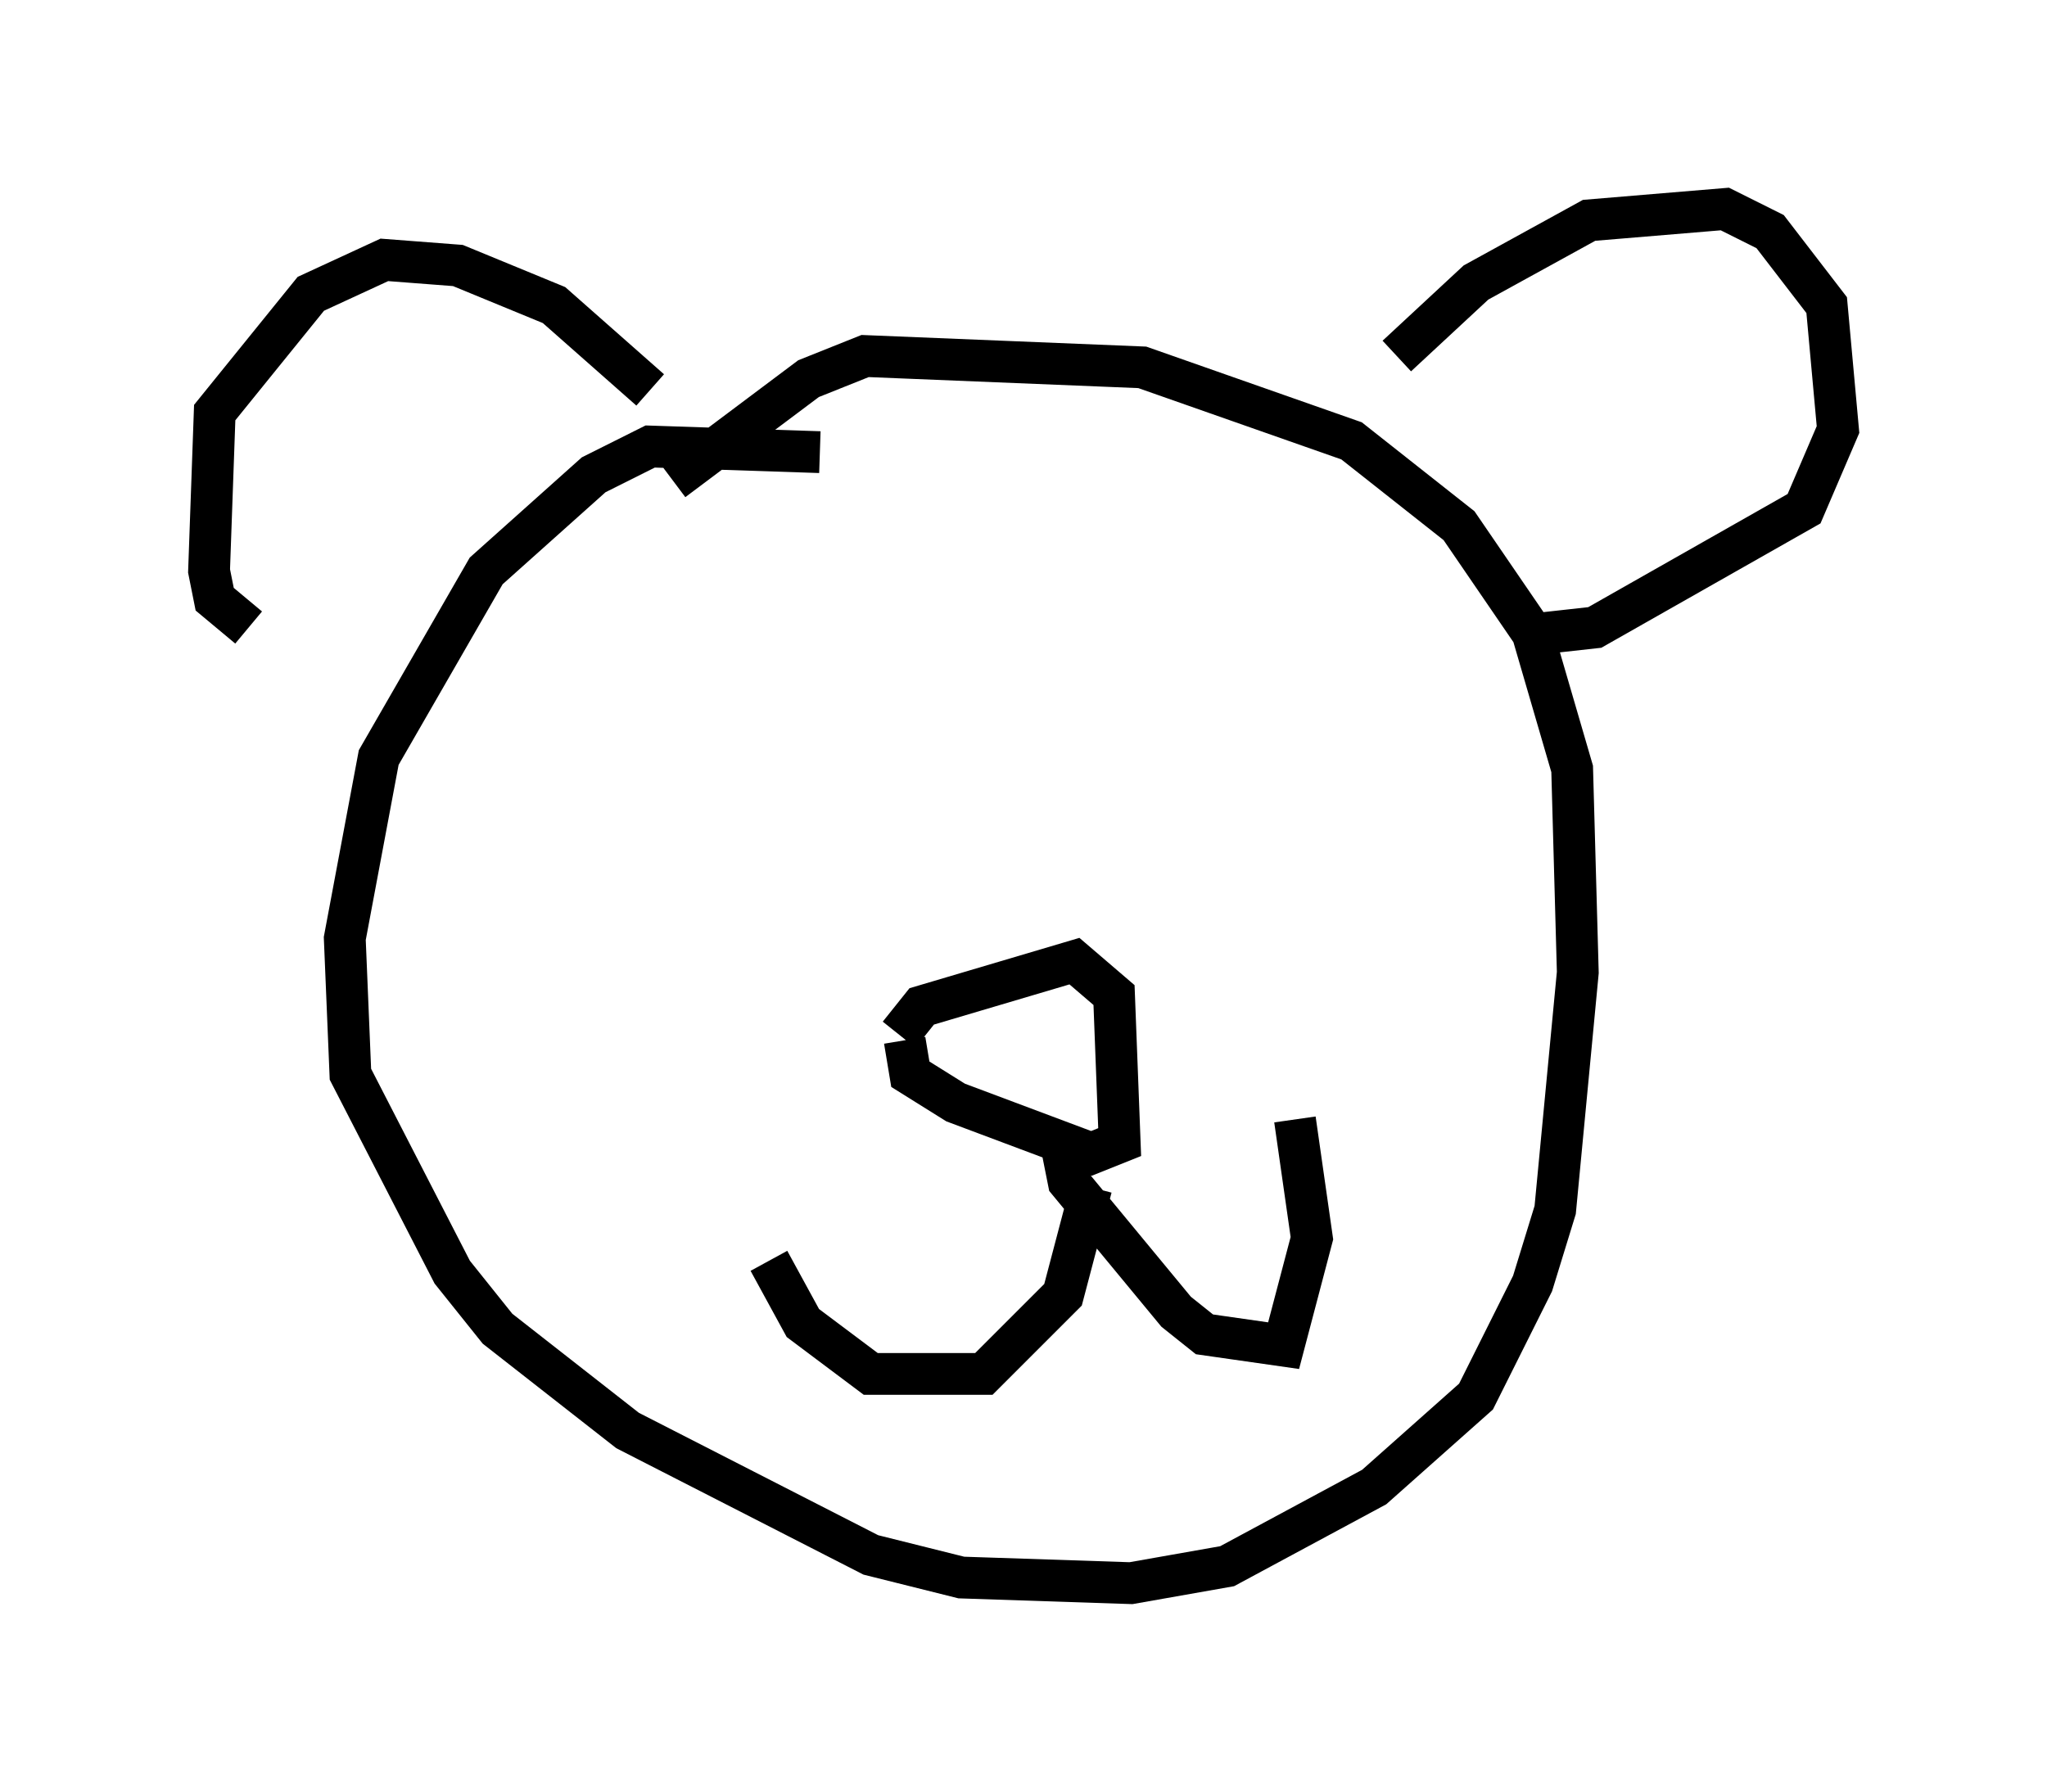 <?xml version="1.0" encoding="utf-8" ?>
<svg baseProfile="full" height="42.882" version="1.1" width="48.971" xmlns="http://www.w3.org/2000/svg" xmlns:ev="http://www.w3.org/2001/xml-events" xmlns:xlink="http://www.w3.org/1999/xlink"><defs /><rect fill="white" height="42.882" width="48.971" x="0" y="0" /><path d="M20.561, 11.36 m-0.947, -0.541 l-4.059, -0.135 -1.353, 0.677 l-2.571, 2.3 -2.571, 4.465 l-0.812, 4.33 0.135, 3.248 l2.436, 4.736 1.083, 1.353 l3.112, 2.436 5.819, 2.977 l2.165, 0.541 4.059, 0.135 l2.3, -0.406 3.518, -1.894 l2.436, -2.165 1.353, -2.706 l0.541, -1.759 0.541, -5.683 l-0.135, -4.871 -0.947, -3.248 l-1.759, -2.571 -2.571, -2.03 l-5.007, -1.759 -6.631, -0.271 l-1.353, 0.541 -3.248, 2.436 m17.321, -2.977 l1.894, -1.759 2.706, -1.488 l3.248, -0.271 1.083, 0.541 l1.353, 1.759 0.271, 2.977 l-0.812, 1.894 -5.007, 2.842 l-1.218, 0.135 m-21.38, -5.819 l-2.3, -2.03 -2.3, -0.947 l-1.759, -0.135 -1.759, 0.812 l-2.3, 2.842 -0.135, 3.789 l0.135, 0.677 0.812, 0.677 m15.561, 9.743 l0.541, -0.677 3.654, -1.083 l0.947, 0.812 0.135, 3.518 l-0.677, 0.271 -3.248, -1.218 l-1.083, -0.677 -0.135, -0.812 m4.465, 3.518 l-0.677, 2.571 -1.894, 1.894 l-2.706, 0.0 -1.624, -1.218 l-0.812, -1.488 m7.036, -2.571 l0.135, 0.677 2.571, 3.112 l0.677, 0.541 1.894, 0.271 l0.677, -2.571 -0.406, -2.842 m0.406, -11.773 l0.0, 0.0 " fill="none" stroke="black" stroke-width="1" /></svg>